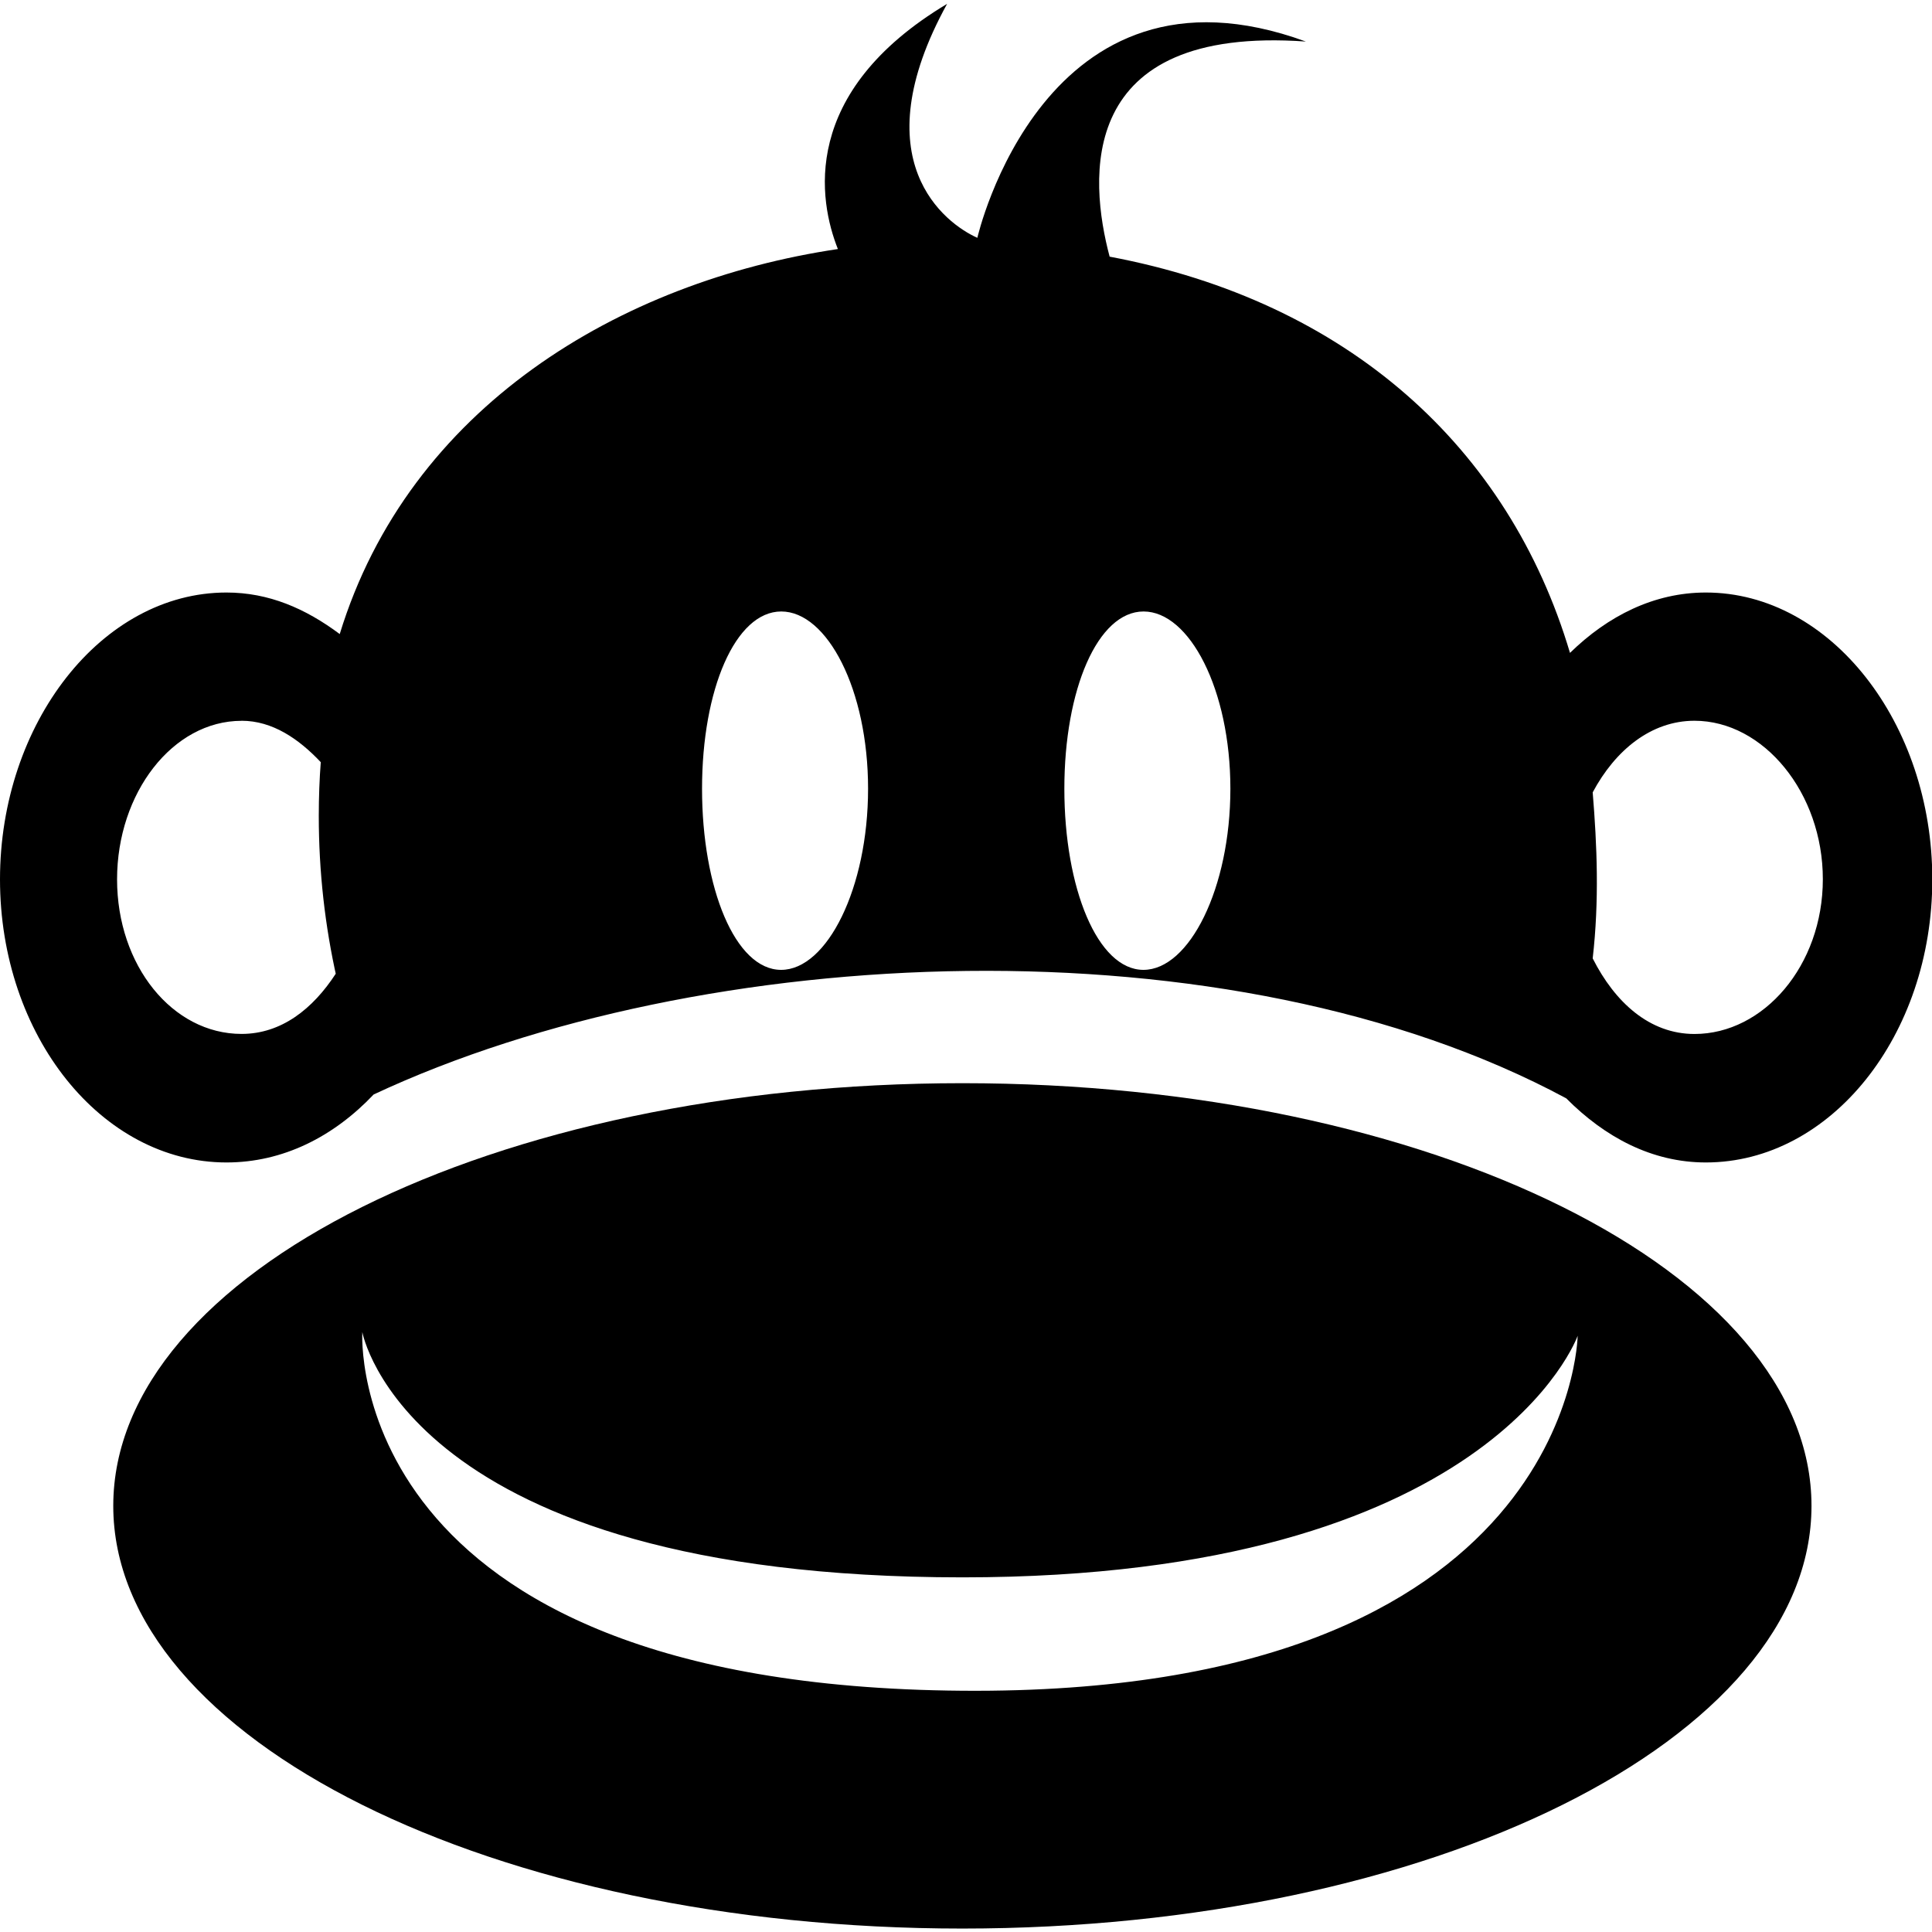 <!-- Generated by IcoMoon.io -->
<svg version="1.1" xmlns="http://www.w3.org/2000/svg" width="32" height="32" viewBox="0 0 32 32">
<title>face-monkey</title>
<path d="M15.69 0.062c-2.454 1.468-2.128 3.267-1.812 4.063-3.617 0.538-7.101 2.624-8.251 6.377-0.568-0.424-1.176-0.688-1.876-0.688-2.068 0-3.751 2.168-3.751 4.751 0 2.586 1.682 4.689 3.751 4.689 0.934 0 1.772-0.424 2.438-1.126 5.439-2.546 14.186-2.932 19.753 0.064 0.64 0.644 1.42 1.062 2.312 1.062 2.068 0 3.751-2.102 3.751-4.689 0-2.584-1.682-4.751-3.751-4.751-0.856 0-1.622 0.386-2.25 1-1.014-3.405-3.681-5.821-7.625-6.563-0.34-1.278-0.57-3.833 3.25-3.563-4.341-1.586-5.441 3.251-5.441 3.251-0.53-0.236-1.93-1.278-0.5-3.877zM12.94 10.128c0.76 0 1.438 1.292 1.438 2.936 0 1.646-0.68 3-1.44 3s-1.31-1.354-1.31-3c0-1.644 0.552-2.936 1.312-2.936zM18.941 10.128c0.76 0 1.438 1.292 1.438 2.936 0 1.646-0.68 3-1.44 3s-1.31-1.354-1.31-3c0-1.644 0.552-2.936 1.312-2.936zM4.001 11.938c0.512 0 0.948 0.3 1.312 0.686-0.021 0.267-0.033 0.578-0.033 0.891 0 0.925 0.103 1.825 0.298 2.691l-0.015-0.081c-0.382 0.588-0.904 1-1.562 1-1.144 0-2.062-1.132-2.062-2.56 0-1.43 0.92-2.626 2.062-2.626zM28.066 11.938c1.144 0 2.126 1.194 2.126 2.624s-0.98 2.564-2.126 2.564c-0.744 0-1.318-0.524-1.686-1.252 0.11-0.96 0.072-1.87 0-2.75 0.374-0.7 0.968-1.186 1.686-1.186z"></path>
<path d="M15.94 17.941c-7.761 0-14.064 3.134-14.064 7.001s6.301 7.001 14.062 7.001c7.761 0 14.066-3.134 14.066-7.001s-6.303-7.001-14.064-7.001zM6.001 22.063s0.734 4.063 9.94 4.063c8.773 0 10.19-4.001 10.19-4.001s-0.080 5.959-10.19 5.879c-10.3-0.080-9.94-5.939-9.94-5.939z"></path>
</svg>
